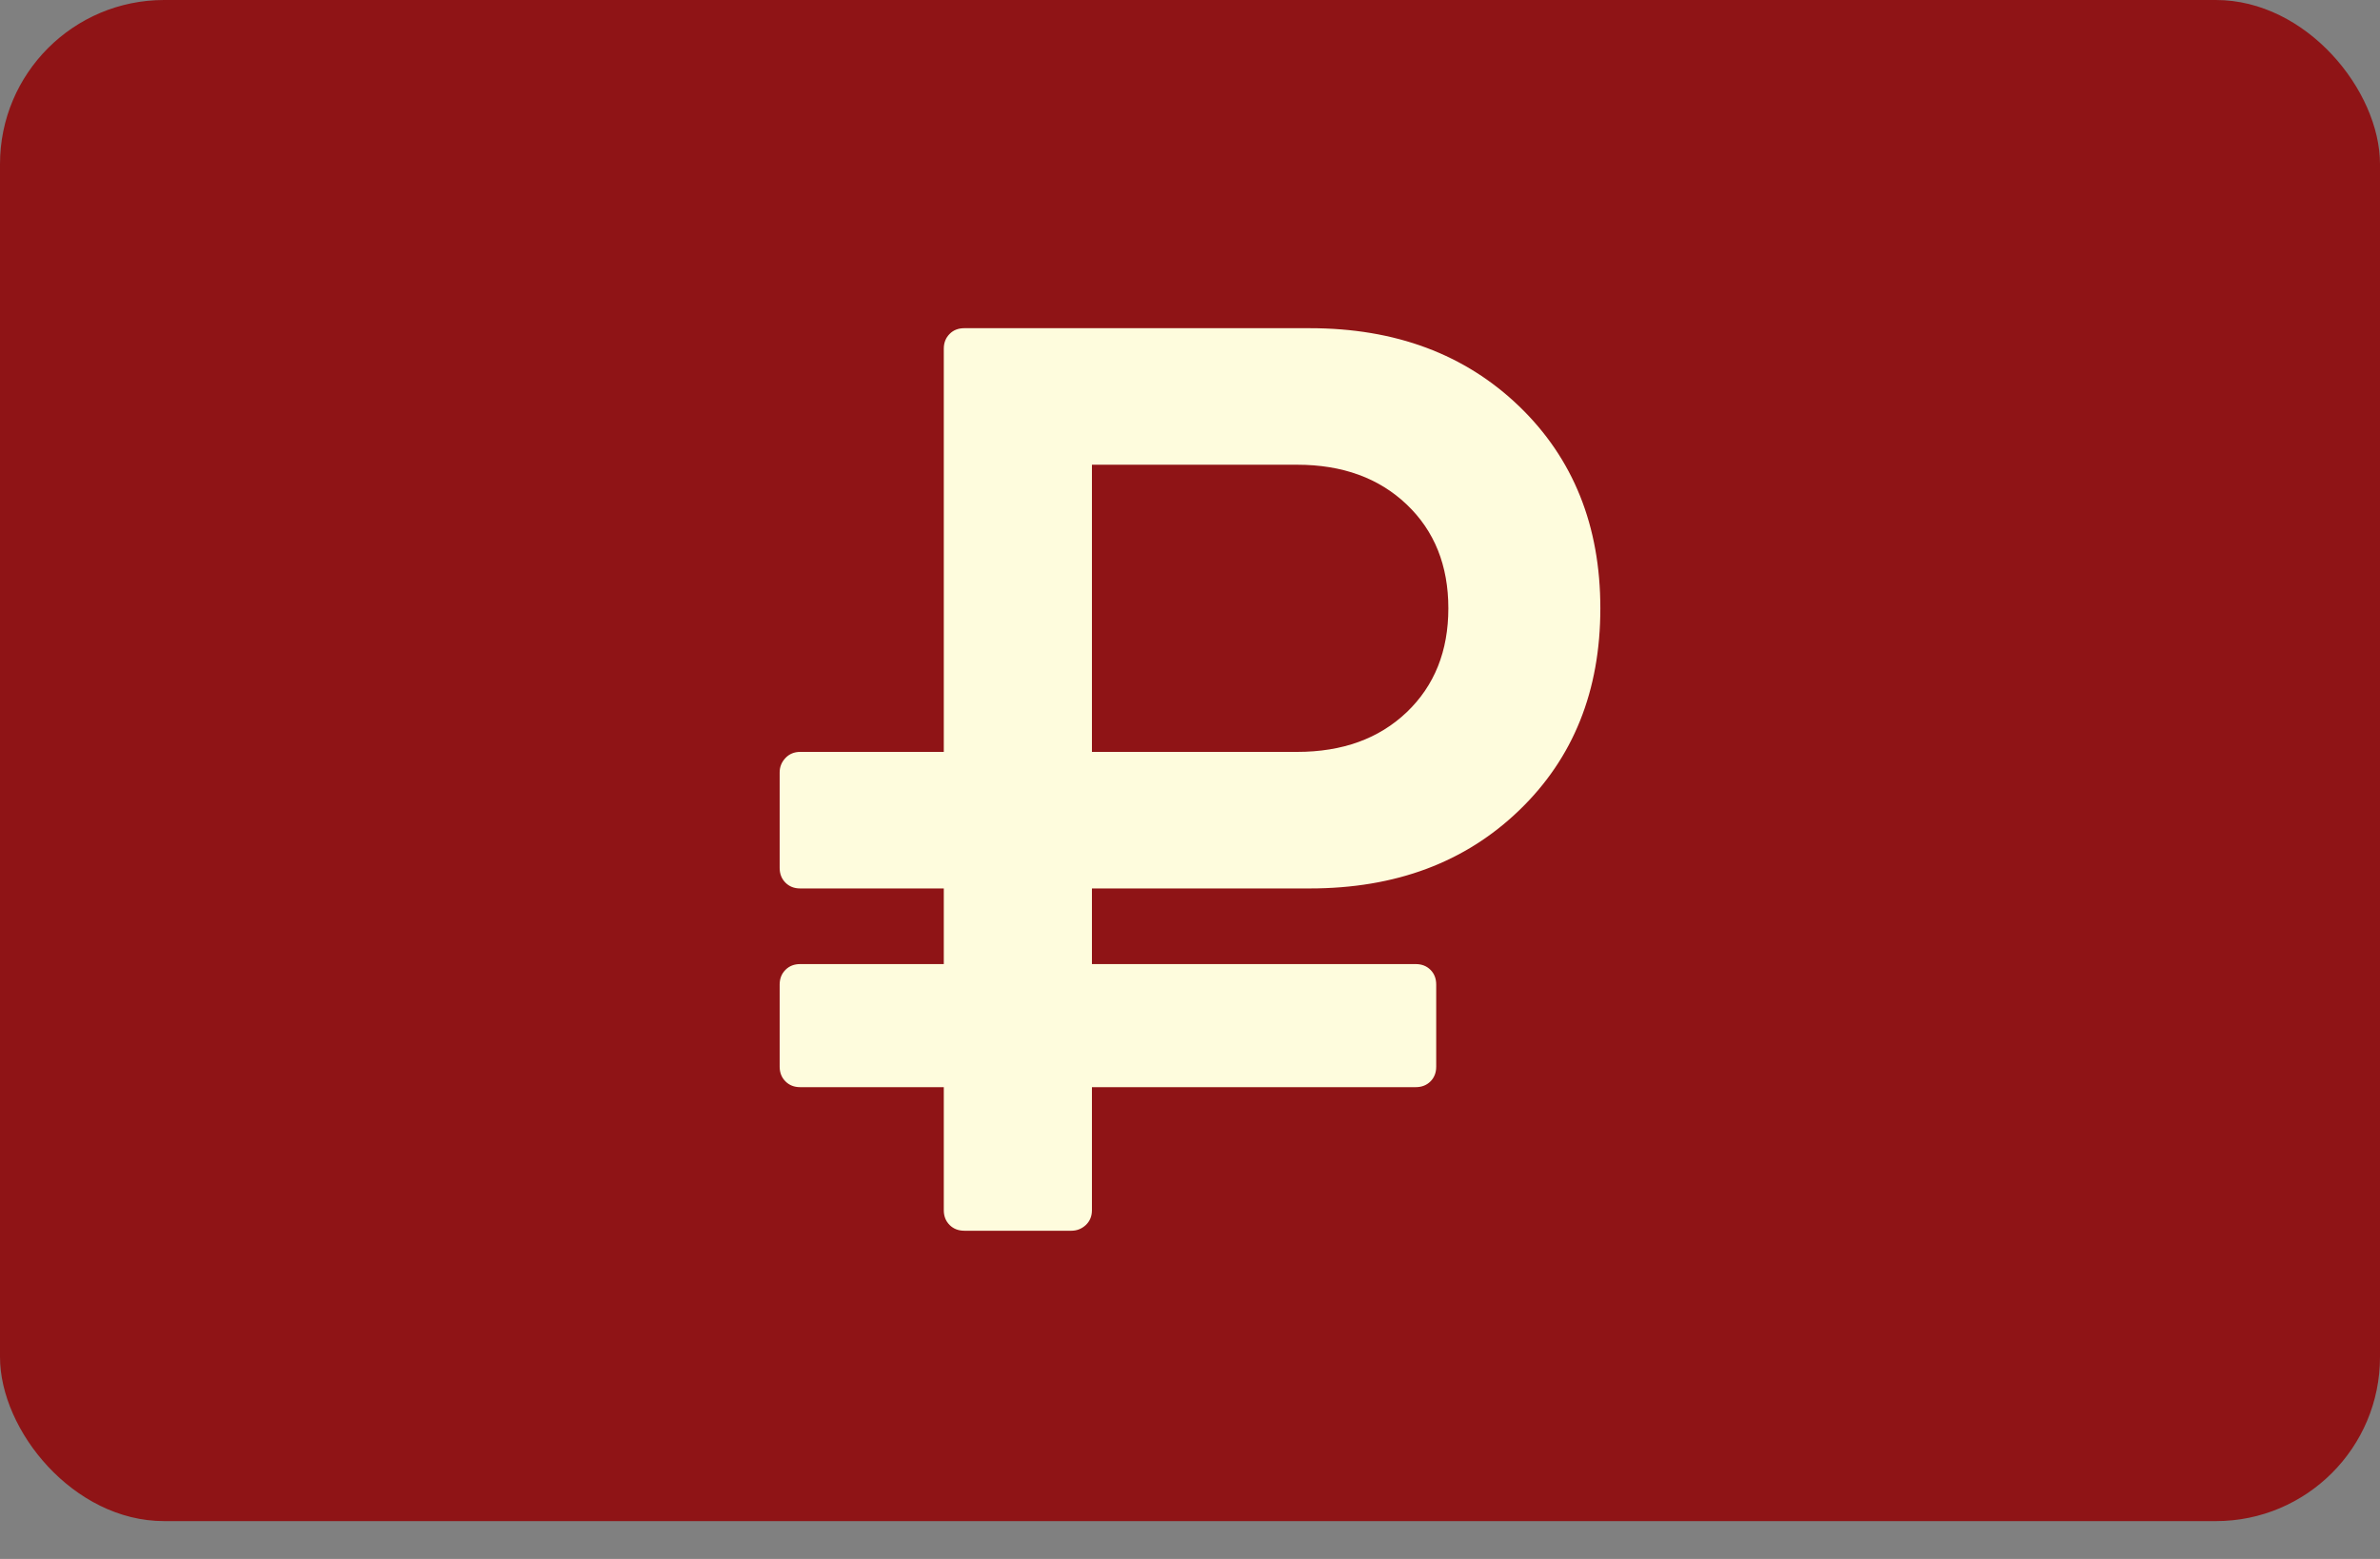 <svg width="29" height="19" viewBox="0 0 29 19" fill="none" xmlns="http://www.w3.org/2000/svg">
<rect x="0" y="0" width="29" height="19" fill="#808080" stroke="none"/>
<rect width="29" height="18.539" rx="2" fill="#8F1416"/>
<path d="M9.75 13.25H11.5V14.75C11.5 14.823 11.524 14.883 11.571 14.93C11.617 14.976 11.677 15 11.75 15H13.055C13.123 15 13.181 14.976 13.231 14.93C13.28 14.883 13.305 14.823 13.305 14.75V13.25H17.25C17.323 13.25 17.383 13.227 17.43 13.18C17.477 13.133 17.5 13.073 17.5 13V12C17.5 11.927 17.477 11.867 17.43 11.82C17.383 11.773 17.323 11.75 17.25 11.75H13.305V10.828H15.961C17.003 10.828 17.853 10.511 18.512 9.875C19.171 9.24 19.5 8.42 19.5 7.414C19.5 6.409 19.171 5.589 18.512 4.953C17.853 4.318 17.003 4 15.961 4H11.75C11.677 4 11.617 4.023 11.571 4.07C11.524 4.117 11.5 4.177 11.5 4.25V9.164H9.75C9.677 9.164 9.618 9.189 9.571 9.238C9.524 9.288 9.5 9.346 9.5 9.414V10.578C9.5 10.651 9.524 10.711 9.571 10.758C9.618 10.805 9.677 10.828 9.75 10.828H11.5V11.75H9.75C9.677 11.75 9.618 11.773 9.571 11.82C9.524 11.867 9.5 11.927 9.5 12V13C9.5 13.073 9.524 13.133 9.571 13.18C9.618 13.227 9.677 13.25 9.75 13.25ZM13.305 5.664H15.805C16.357 5.664 16.802 5.826 17.141 6.149C17.479 6.471 17.648 6.893 17.648 7.414C17.648 7.935 17.479 8.357 17.141 8.68C16.802 9.003 16.357 9.164 15.805 9.164H13.305V5.664Z" fill="#FEFCDD"/>
</svg>
